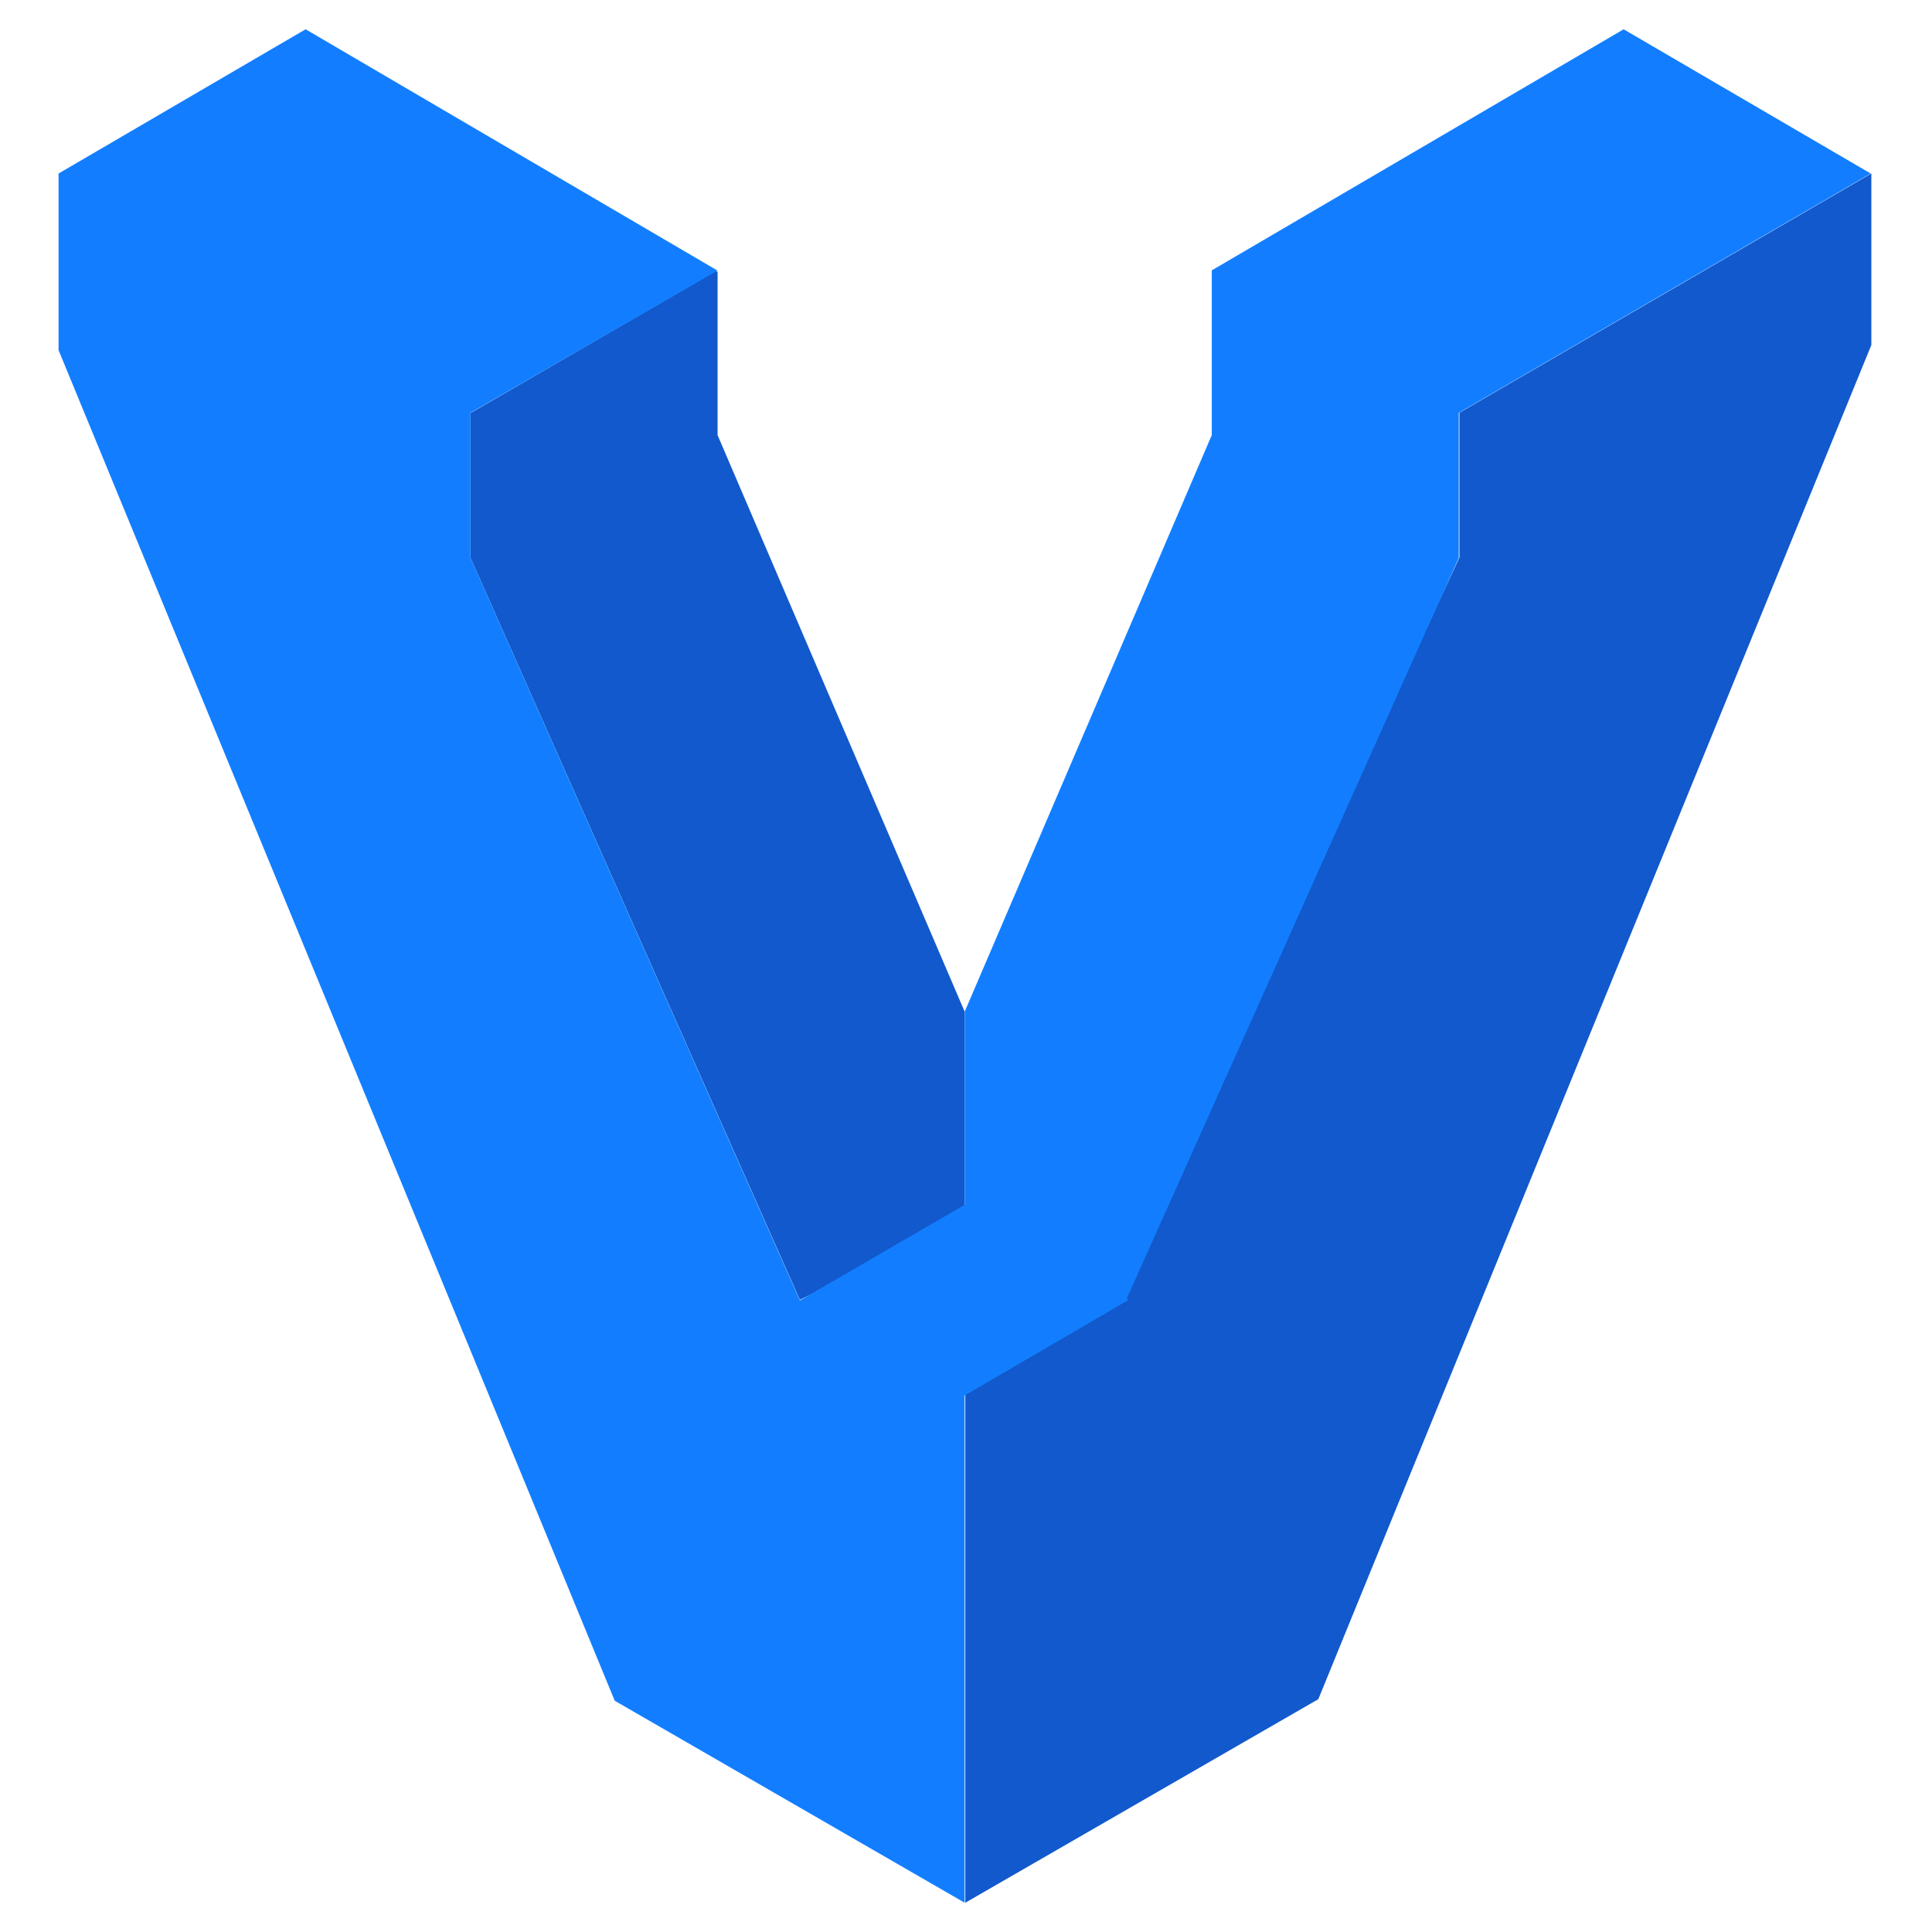 <svg viewBox="0 0 64 66" fill="#fff" fill-rule="evenodd" stroke="#000" stroke-linecap="round" stroke-linejoin="round" width="300" height="300" font-family="Roboto" font-size="14px" text-anchor="middle" xmlns="http://www.w3.org/2000/svg" xmlns:xlink="http://www.w3.org/1999/xlink"><defs xmlns="http://www.w3.org/1999/xhtml"><style type="text/css"></style></defs><use xlink:href="#A" x="1" y="1"/><symbol id="A" overflow="visible"><g stroke="none" fill-rule="nonzero"><path d="M36.576 42.34l-5.6 3.886V64l12.06-6.954 18.892-46.26v-5.86L47.856 13.1v4.944zM14.072 13.112v4.944l11.252 25.348 5.63-2.8V33.56l-8.44-19.694V8.292l-.06-.034z" fill="#1159cc"/><path d="M39.396 8.234v5.63l-8.44 19.694v6.6l-5.63 3.266-11.254-25.368v-4.952l8.44-4.86L8.44 0 0 4.928v6.032L19 57.1 30.954 64V46.672l5.6-3.266-.066-.04L47.834 18.06v-4.956l14.072-8.176L53.466 0 39.4 8.234z" fill="#127eff"/></g></symbol></svg>